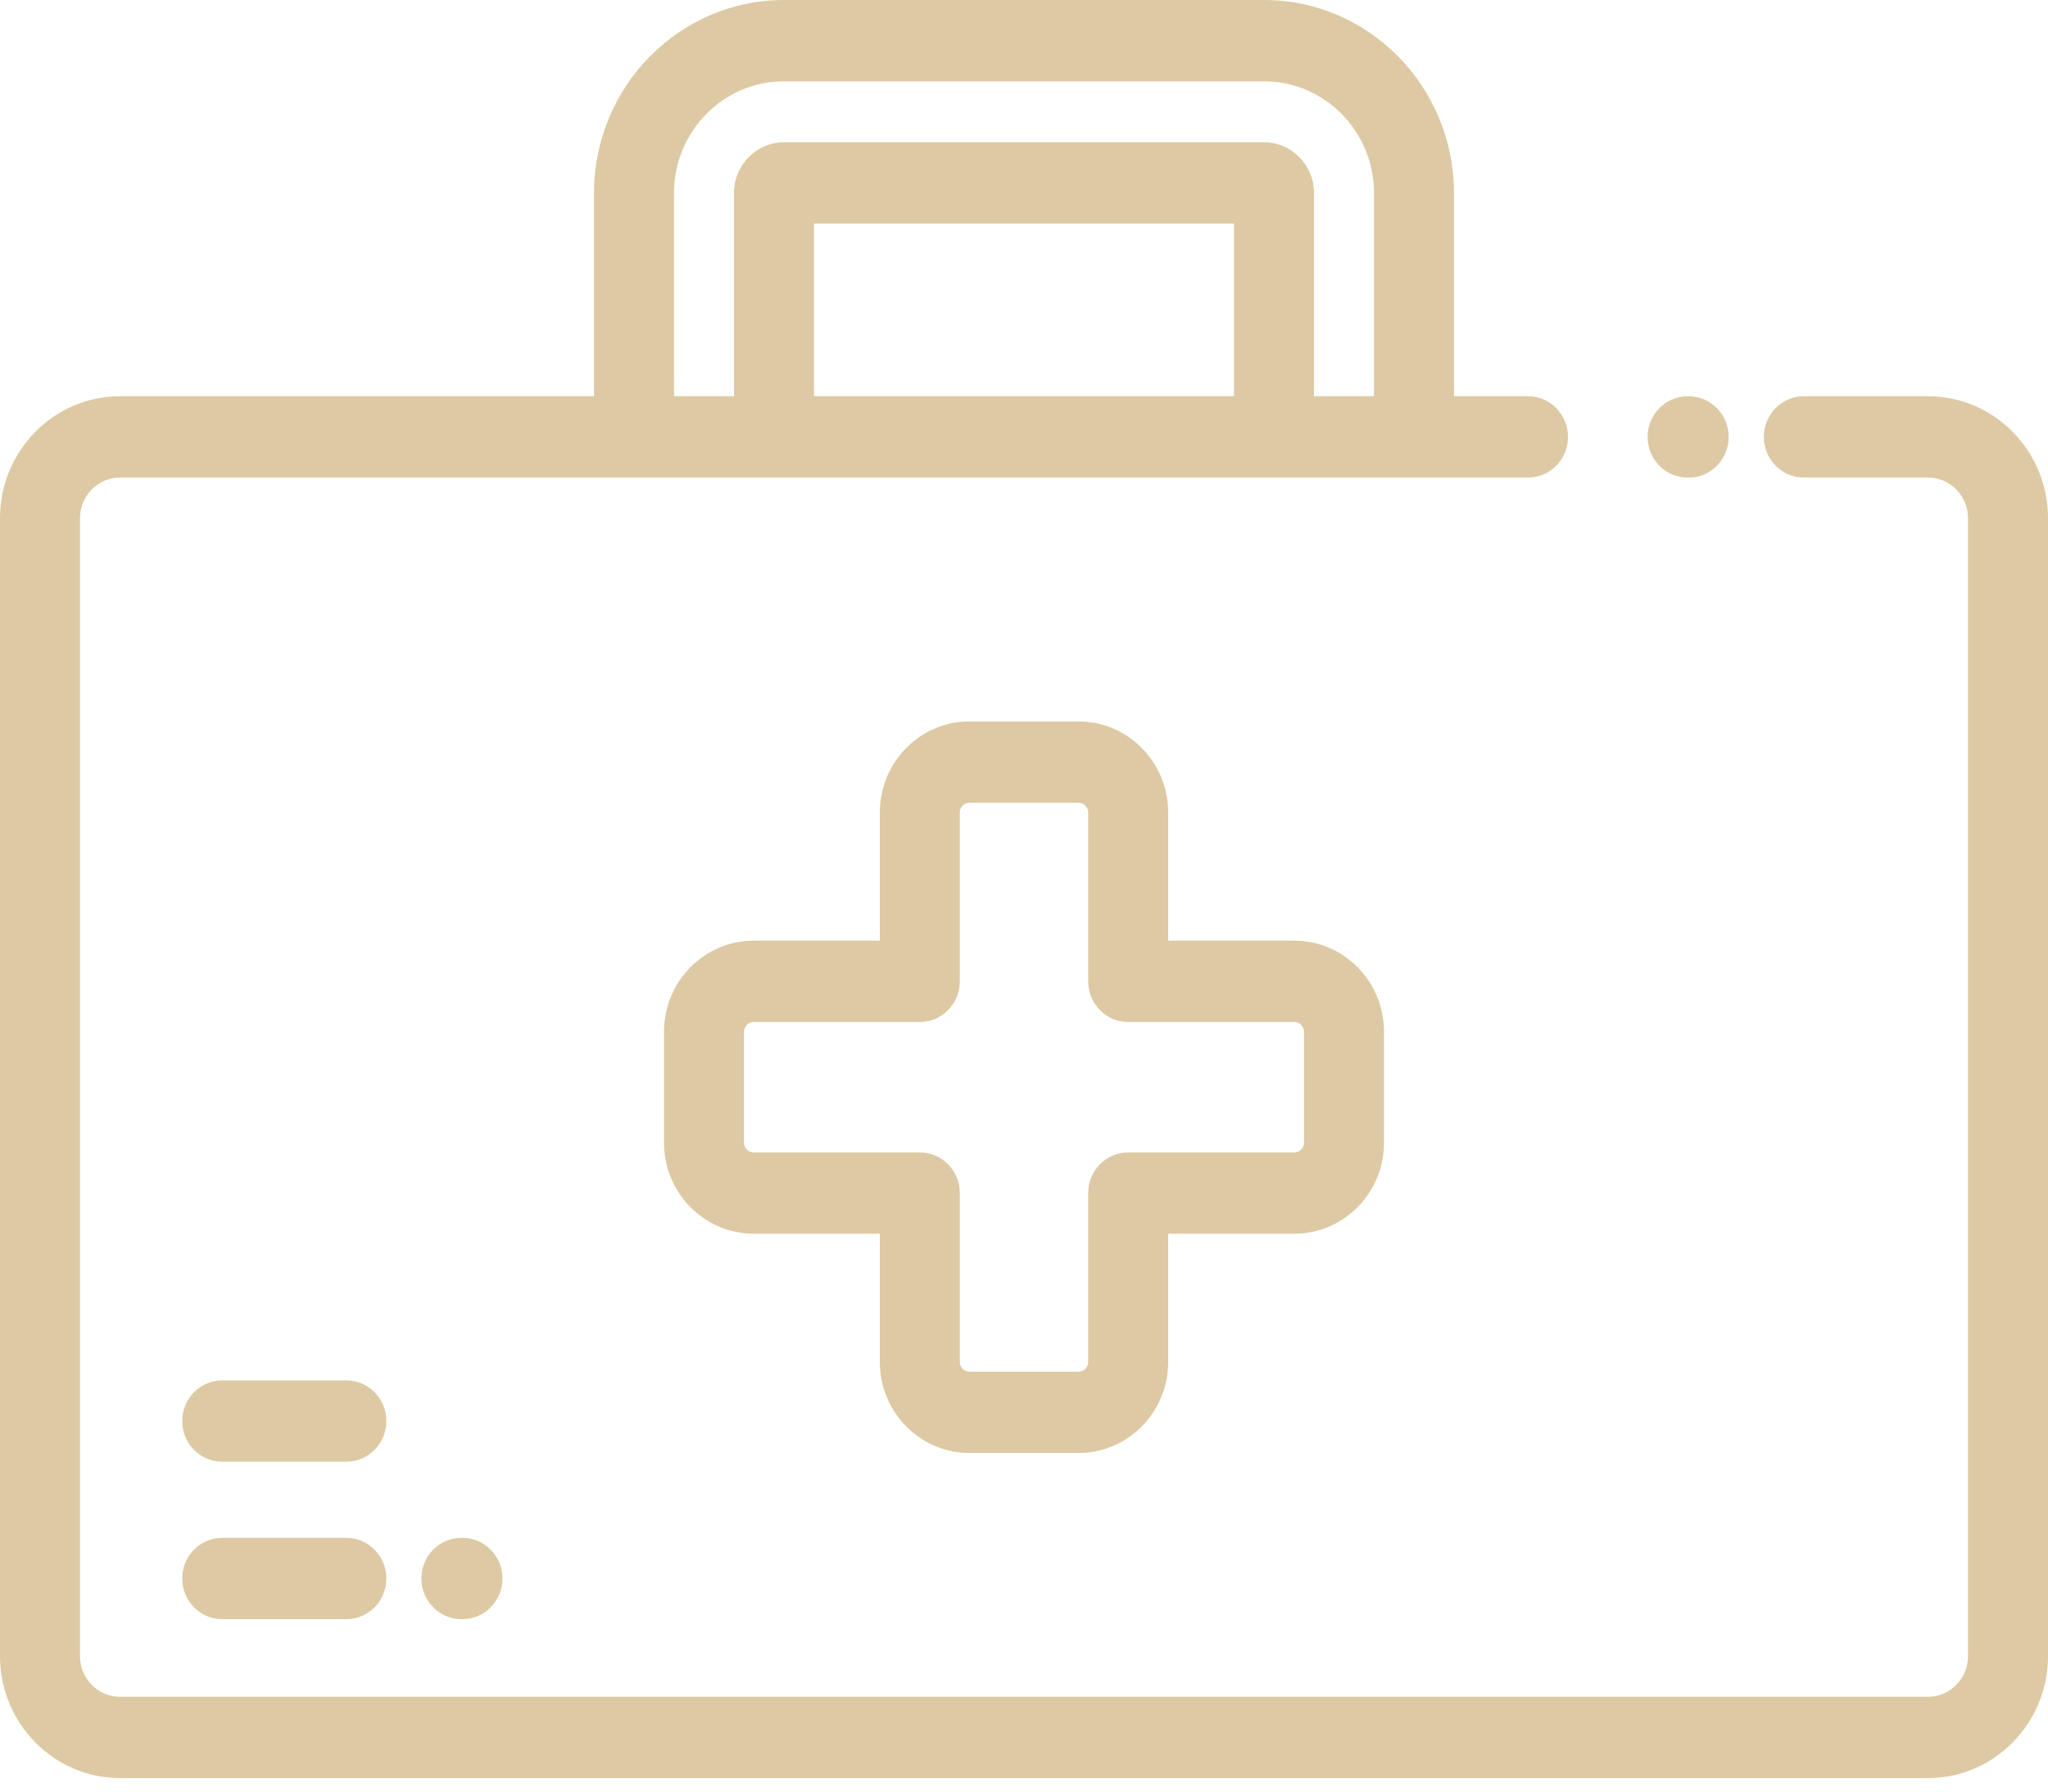 <svg width="40" height="35" viewBox="0 0 40 35" fill="none" xmlns="http://www.w3.org/2000/svg">
<path d="M18.934 28.385H21.066C22.031 28.385 22.816 27.587 22.816 26.606V24.101H25.281C26.246 24.101 27.031 23.303 27.031 22.323V20.156C27.031 19.175 26.246 18.377 25.281 18.377H22.816V15.872C22.816 14.892 22.031 14.094 21.066 14.094H18.934C17.969 14.094 17.184 14.892 17.184 15.872V18.377H14.719C13.754 18.377 12.969 19.175 12.969 20.156V22.323C12.969 23.303 13.754 24.101 14.719 24.101H17.184V26.606C17.184 27.587 17.969 28.385 18.934 28.385ZM14.719 22.514C14.617 22.514 14.531 22.426 14.531 22.323V20.156C14.531 20.053 14.617 19.965 14.719 19.965H17.965C18.397 19.965 18.746 19.61 18.746 19.171V15.872C18.746 15.769 18.832 15.682 18.934 15.682H21.066C21.168 15.682 21.254 15.769 21.254 15.872V19.171C21.254 19.61 21.603 19.965 22.035 19.965H25.281C25.383 19.965 25.469 20.053 25.469 20.156V22.323C25.469 22.426 25.383 22.514 25.281 22.514H22.035C21.603 22.514 21.254 22.869 21.254 23.307V26.606C21.254 26.71 21.168 26.797 21.066 26.797H18.934C18.832 26.797 18.746 26.71 18.746 26.606V23.307C18.746 22.869 18.397 22.514 17.965 22.514H14.719Z" fill="#DDC9A3"/>
<path d="M32.961 9.33H32.982C33.413 9.33 33.763 8.975 33.763 8.536C33.763 8.098 33.413 7.742 32.982 7.742H32.961C32.529 7.742 32.18 8.098 32.18 8.536C32.18 8.975 32.529 9.33 32.961 9.33Z" fill="#DDC9A3"/>
<path d="M37.656 7.741H35.232C34.8 7.741 34.45 8.097 34.45 8.535C34.45 8.974 34.8 9.329 35.232 9.329H37.656C38.087 9.329 38.438 9.685 38.438 10.123V32.354C38.438 32.792 38.087 33.148 37.656 33.148H2.344C1.913 33.148 1.562 32.792 1.562 32.354V10.123C1.562 9.685 1.913 9.329 2.344 9.329H29.844C30.275 9.329 30.625 8.974 30.625 8.535C30.625 8.097 30.275 7.741 29.844 7.741H28.398V3.771C28.398 1.692 26.734 0 24.688 0H15.312C13.266 0 11.602 1.692 11.602 3.771V7.741H2.344C1.051 7.741 0 8.81 0 10.123V32.354C0 33.667 1.051 34.736 2.344 34.736H37.656C38.949 34.736 40 33.667 40 32.354V10.123C40 8.81 38.949 7.741 37.656 7.741ZM24.102 7.741H15.898V4.367H24.102V7.741ZM13.164 3.771C13.164 2.567 14.128 1.588 15.312 1.588H24.688C25.872 1.588 26.836 2.567 26.836 3.771V7.741H25.664V3.771C25.664 3.224 25.226 2.779 24.688 2.779H15.312C14.774 2.779 14.336 3.224 14.336 3.771V7.741H13.164V3.771Z" fill="#DDC9A3"/>
<path d="M9.012 30.043C8.58 30.043 8.23 30.398 8.23 30.837C8.23 31.276 8.58 31.631 9.012 31.631H9.033C9.464 31.631 9.814 31.276 9.814 30.837C9.814 30.398 9.464 30.043 9.033 30.043H9.012Z" fill="#DDC9A3"/>
<path d="M6.764 30.043H4.34C3.908 30.043 3.559 30.398 3.559 30.837C3.559 31.276 3.908 31.631 4.34 31.631H6.764C7.196 31.631 7.546 31.276 7.546 30.837C7.546 30.398 7.196 30.043 6.764 30.043Z" fill="#DDC9A3"/>
<path d="M6.764 26.967H4.34C3.908 26.967 3.559 27.322 3.559 27.761C3.559 28.199 3.908 28.555 4.34 28.555H6.764C7.196 28.555 7.546 28.199 7.546 27.761C7.546 27.322 7.196 26.967 6.764 26.967Z" fill="#DDC9A3"/>
</svg>
